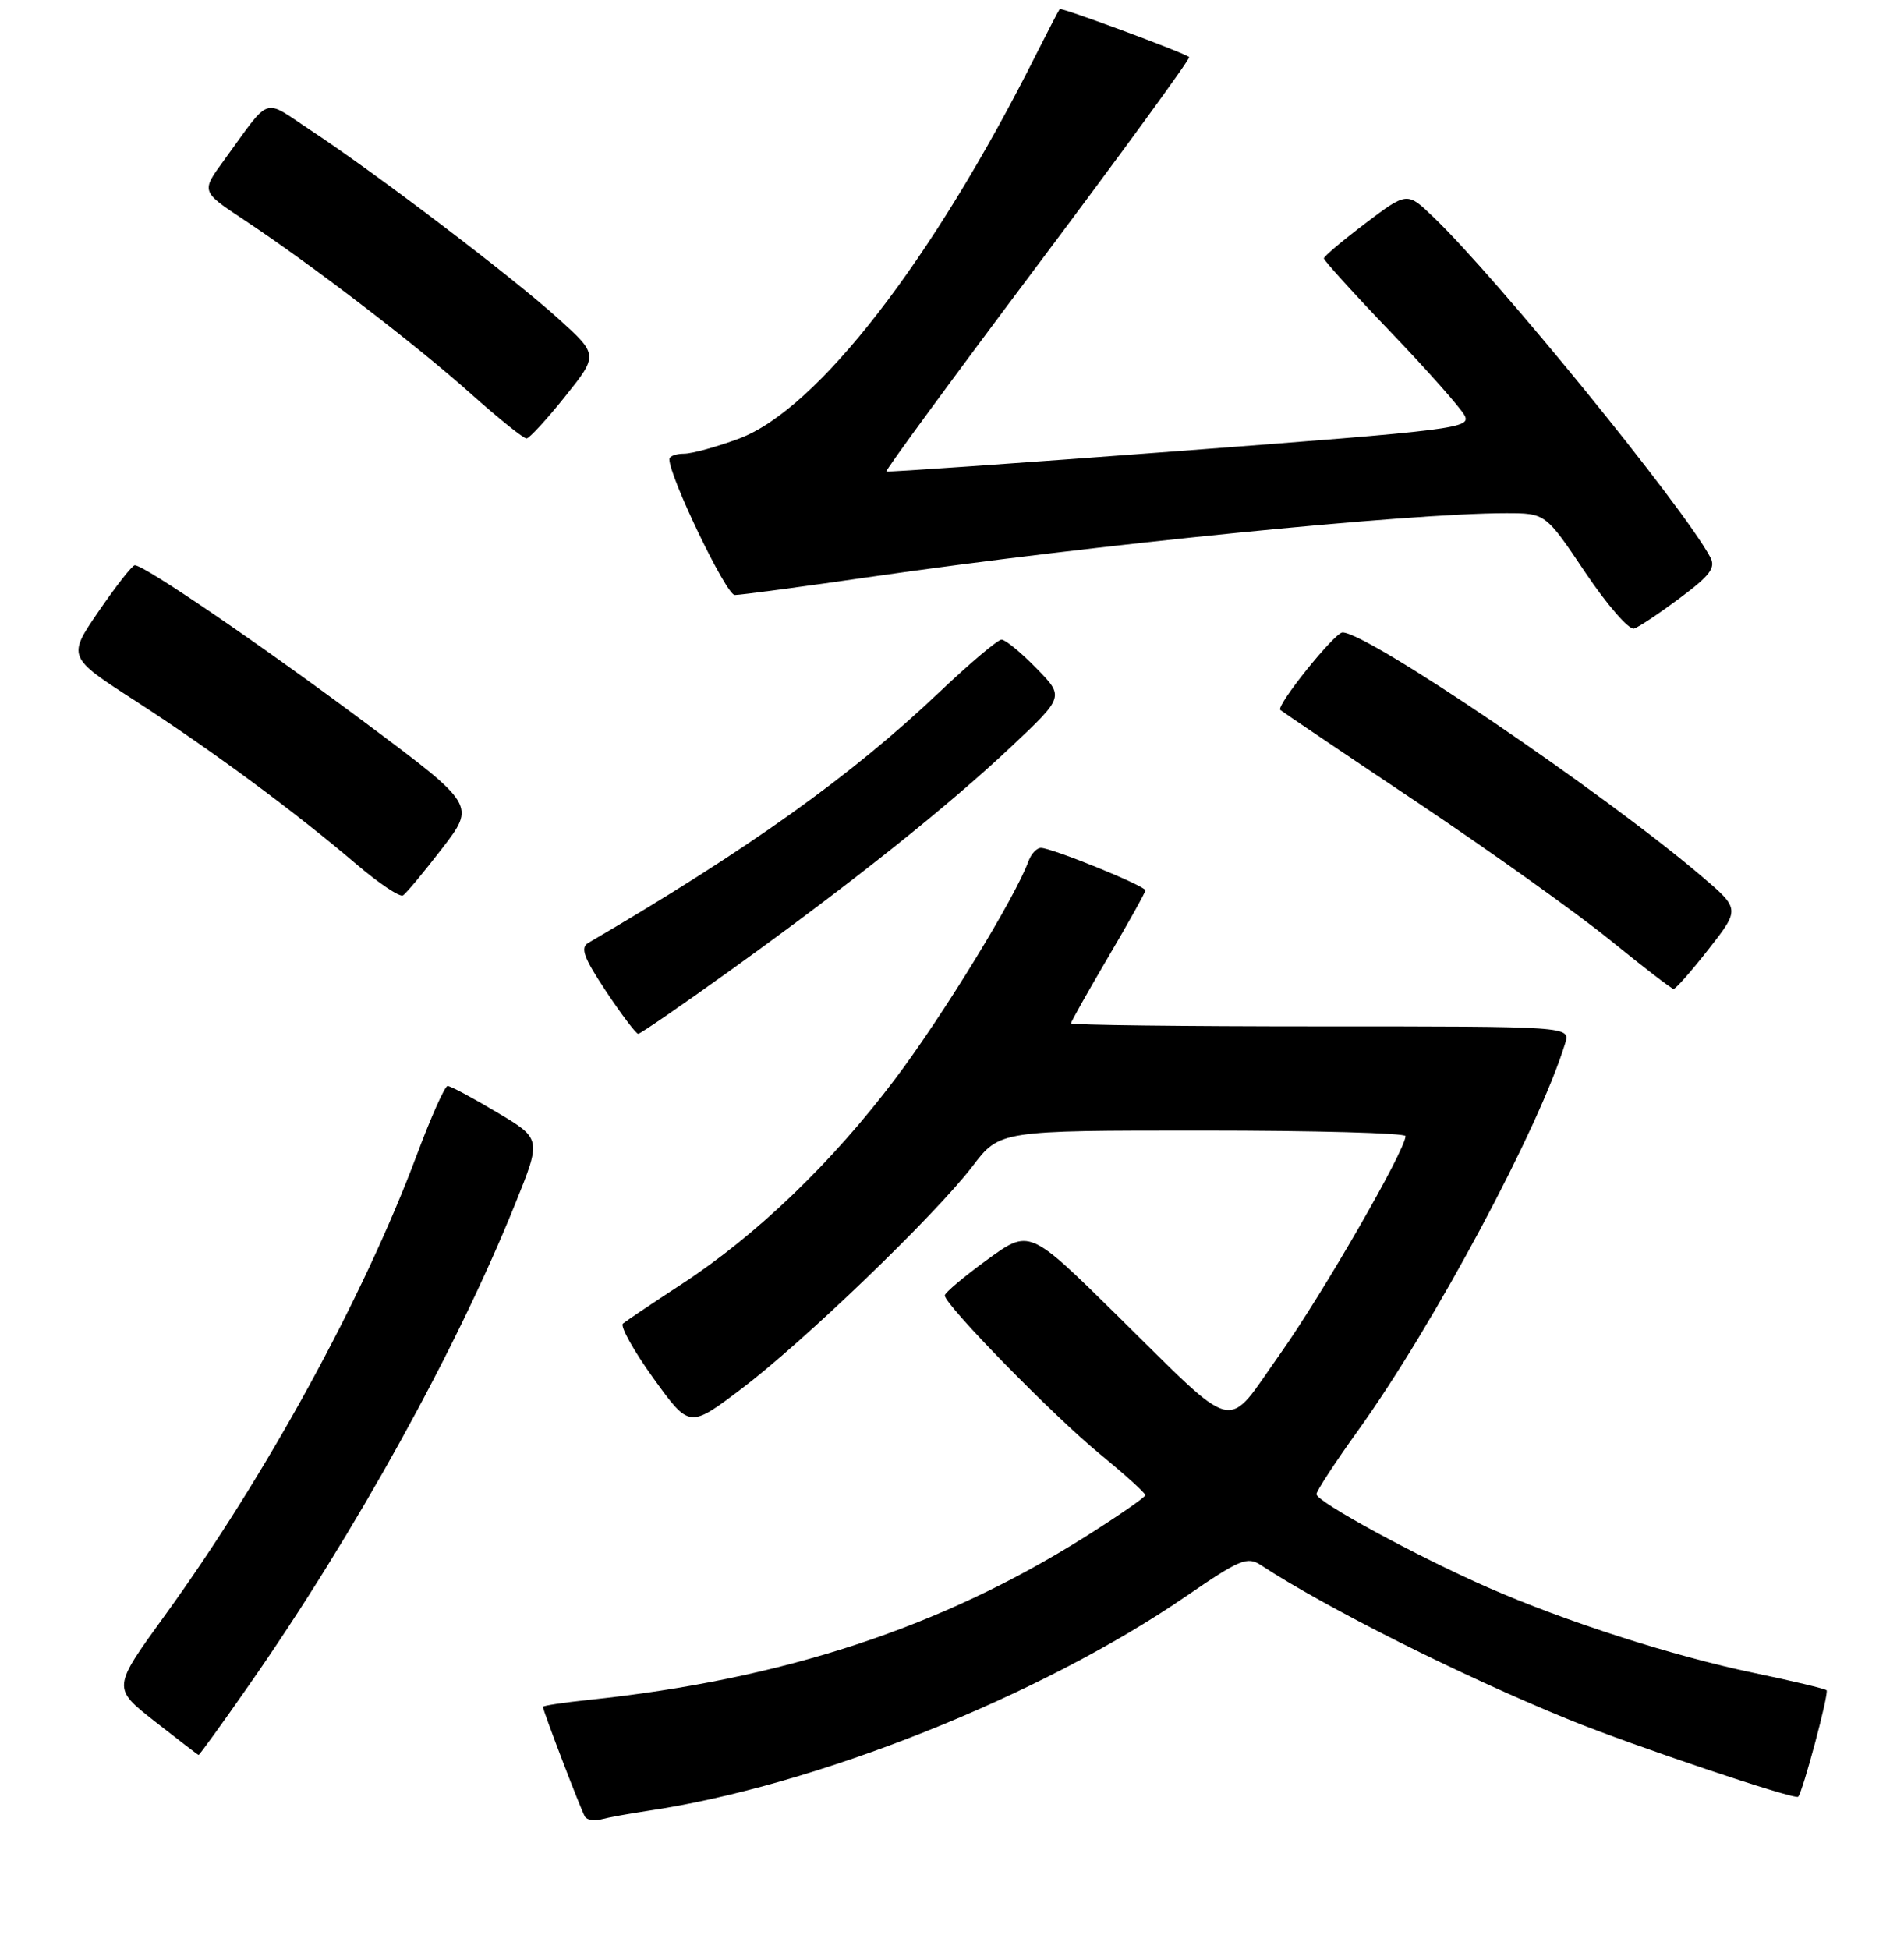 <?xml version="1.0" encoding="UTF-8" standalone="no"?>
<!DOCTYPE svg PUBLIC "-//W3C//DTD SVG 1.1//EN" "http://www.w3.org/Graphics/SVG/1.1/DTD/svg11.dtd" >
<svg xmlns="http://www.w3.org/2000/svg" xmlns:xlink="http://www.w3.org/1999/xlink" version="1.1" viewBox="0 0 256 262">
 <g >
 <path fill="currentColor"
d=" M 87.00 243.48 C 109.52 240.17 139.90 228.07 159.52 214.58 C 166.70 209.65 167.70 209.23 169.53 210.43 C 178.37 216.22 196.49 225.31 211.00 231.22 C 219.50 234.68 241.31 242.02 241.77 241.57 C 242.39 240.94 245.95 227.61 245.59 227.25 C 245.38 227.05 241.00 226.00 235.85 224.93 C 224.87 222.64 210.53 218.03 200.00 213.41 C 190.43 209.21 177.00 201.90 177.00 200.89 C 177.00 200.47 179.52 196.61 182.61 192.31 C 192.82 178.09 206.98 151.62 210.45 140.25 C 211.13 138.00 211.13 138.00 177.57 138.00 C 159.11 138.00 144.00 137.82 144.00 137.59 C 144.00 137.37 146.25 133.37 149.00 128.69 C 151.75 124.02 154.00 119.98 154.00 119.71 C 154.00 119.11 141.41 114.00 139.96 114.00 C 139.40 114.00 138.65 114.79 138.30 115.75 C 136.51 120.65 126.84 136.46 120.36 145.06 C 111.88 156.31 101.73 166.07 91.61 172.68 C 87.70 175.23 84.17 177.61 83.76 177.95 C 83.35 178.30 85.19 181.60 87.85 185.30 C 92.69 192.01 92.69 192.01 99.59 186.80 C 107.99 180.47 125.72 163.39 130.75 156.81 C 134.41 152.00 134.41 152.00 161.71 152.00 C 176.72 152.00 188.99 152.34 188.98 152.75 C 188.94 154.68 177.83 173.97 172.14 182.00 C 164.60 192.63 166.76 193.15 149.95 176.61 C 138.40 165.24 138.40 165.24 132.73 169.37 C 129.61 171.64 127.05 173.80 127.03 174.17 C 126.97 175.37 141.66 190.40 147.89 195.50 C 151.24 198.25 153.99 200.73 153.99 201.02 C 154.00 201.30 150.29 203.86 145.75 206.72 C 126.48 218.83 105.21 225.81 79.25 228.54 C 75.81 228.90 73.00 229.32 73.00 229.48 C 73.00 230.00 78.13 243.40 78.65 244.25 C 78.94 244.71 79.92 244.87 80.83 244.61 C 81.75 244.36 84.53 243.85 87.00 243.48 Z  M 33.49 226.55 C 47.78 206.06 61.36 181.49 69.29 161.81 C 72.80 153.11 72.80 153.11 66.83 149.56 C 63.54 147.60 60.55 146.00 60.18 146.01 C 59.81 146.01 57.95 150.18 56.05 155.26 C 48.85 174.51 35.76 198.44 22.09 217.30 C 15.10 226.95 15.10 226.95 20.80 231.43 C 23.94 233.89 26.59 235.93 26.70 235.95 C 26.81 235.98 29.87 231.75 33.49 226.55 Z  M 98.42 130.31 C 114.49 118.75 127.47 108.41 136.05 100.31 C 143.09 93.67 143.09 93.67 139.34 89.84 C 137.28 87.73 135.18 86.00 134.66 86.00 C 134.15 86.00 130.39 89.18 126.30 93.06 C 114.44 104.33 100.64 114.18 79.10 126.77 C 77.99 127.42 78.48 128.75 81.49 133.29 C 83.58 136.43 85.52 139.00 85.81 139.00 C 86.10 139.00 91.77 135.09 98.42 130.31 Z  M 229.74 127.60 C 233.96 122.21 233.96 122.21 228.73 117.76 C 215.35 106.39 183.68 84.90 180.49 85.04 C 179.41 85.09 171.54 94.89 172.14 95.45 C 172.34 95.64 180.60 101.22 190.50 107.84 C 200.40 114.47 212.10 122.83 216.50 126.41 C 220.90 129.99 224.73 132.94 225.01 132.96 C 225.30 132.98 227.42 130.57 229.74 127.60 Z  M 59.44 114.08 C 63.93 108.24 63.93 108.24 49.22 97.25 C 35.11 86.71 19.43 76.00 18.12 76.00 C 17.78 76.01 15.60 78.78 13.28 82.17 C 9.06 88.33 9.06 88.33 18.21 94.24 C 28.48 100.88 39.66 109.15 47.89 116.17 C 50.92 118.75 53.75 120.65 54.18 120.39 C 54.60 120.13 56.97 117.29 59.44 114.08 Z  M 225.91 80.37 C 229.95 77.36 230.71 76.33 229.95 74.91 C 226.31 68.11 201.29 37.37 192.69 29.15 C 189.19 25.79 189.19 25.79 183.59 30.02 C 180.52 32.34 178.00 34.47 178.00 34.74 C 178.00 35.02 182.03 39.47 186.97 44.63 C 191.90 49.78 196.37 54.83 196.91 55.84 C 197.84 57.57 195.91 57.82 158.70 60.63 C 137.14 62.26 119.35 63.50 119.17 63.39 C 119.00 63.27 128.17 50.76 139.57 35.57 C 150.96 20.38 160.11 7.82 159.89 7.67 C 158.95 6.99 142.70 0.97 142.48 1.22 C 142.35 1.37 140.88 4.20 139.22 7.50 C 125.43 34.96 109.91 55.02 99.39 58.96 C 96.38 60.08 93.04 61.00 91.96 61.00 C 90.88 61.00 90.00 61.33 90.00 61.74 C 90.00 64.12 97.64 80.00 98.79 80.00 C 99.54 80.00 107.88 78.89 117.33 77.52 C 147.06 73.24 189.40 69.00 202.46 69.00 C 207.81 69.00 207.81 69.00 213.15 76.97 C 216.09 81.35 219.05 84.75 219.72 84.51 C 220.39 84.28 223.17 82.42 225.91 80.37 Z  M 75.98 53.31 C 80.46 47.71 80.46 47.71 74.98 42.76 C 68.79 37.17 50.43 23.22 41.73 17.49 C 35.22 13.20 36.54 12.73 30.06 21.63 C 27.05 25.75 27.05 25.75 32.78 29.54 C 41.85 35.55 55.90 46.32 63.30 52.93 C 67.04 56.27 70.41 58.98 70.80 58.95 C 71.18 58.93 73.52 56.39 75.98 53.31 Z "/>
</g>
</svg>